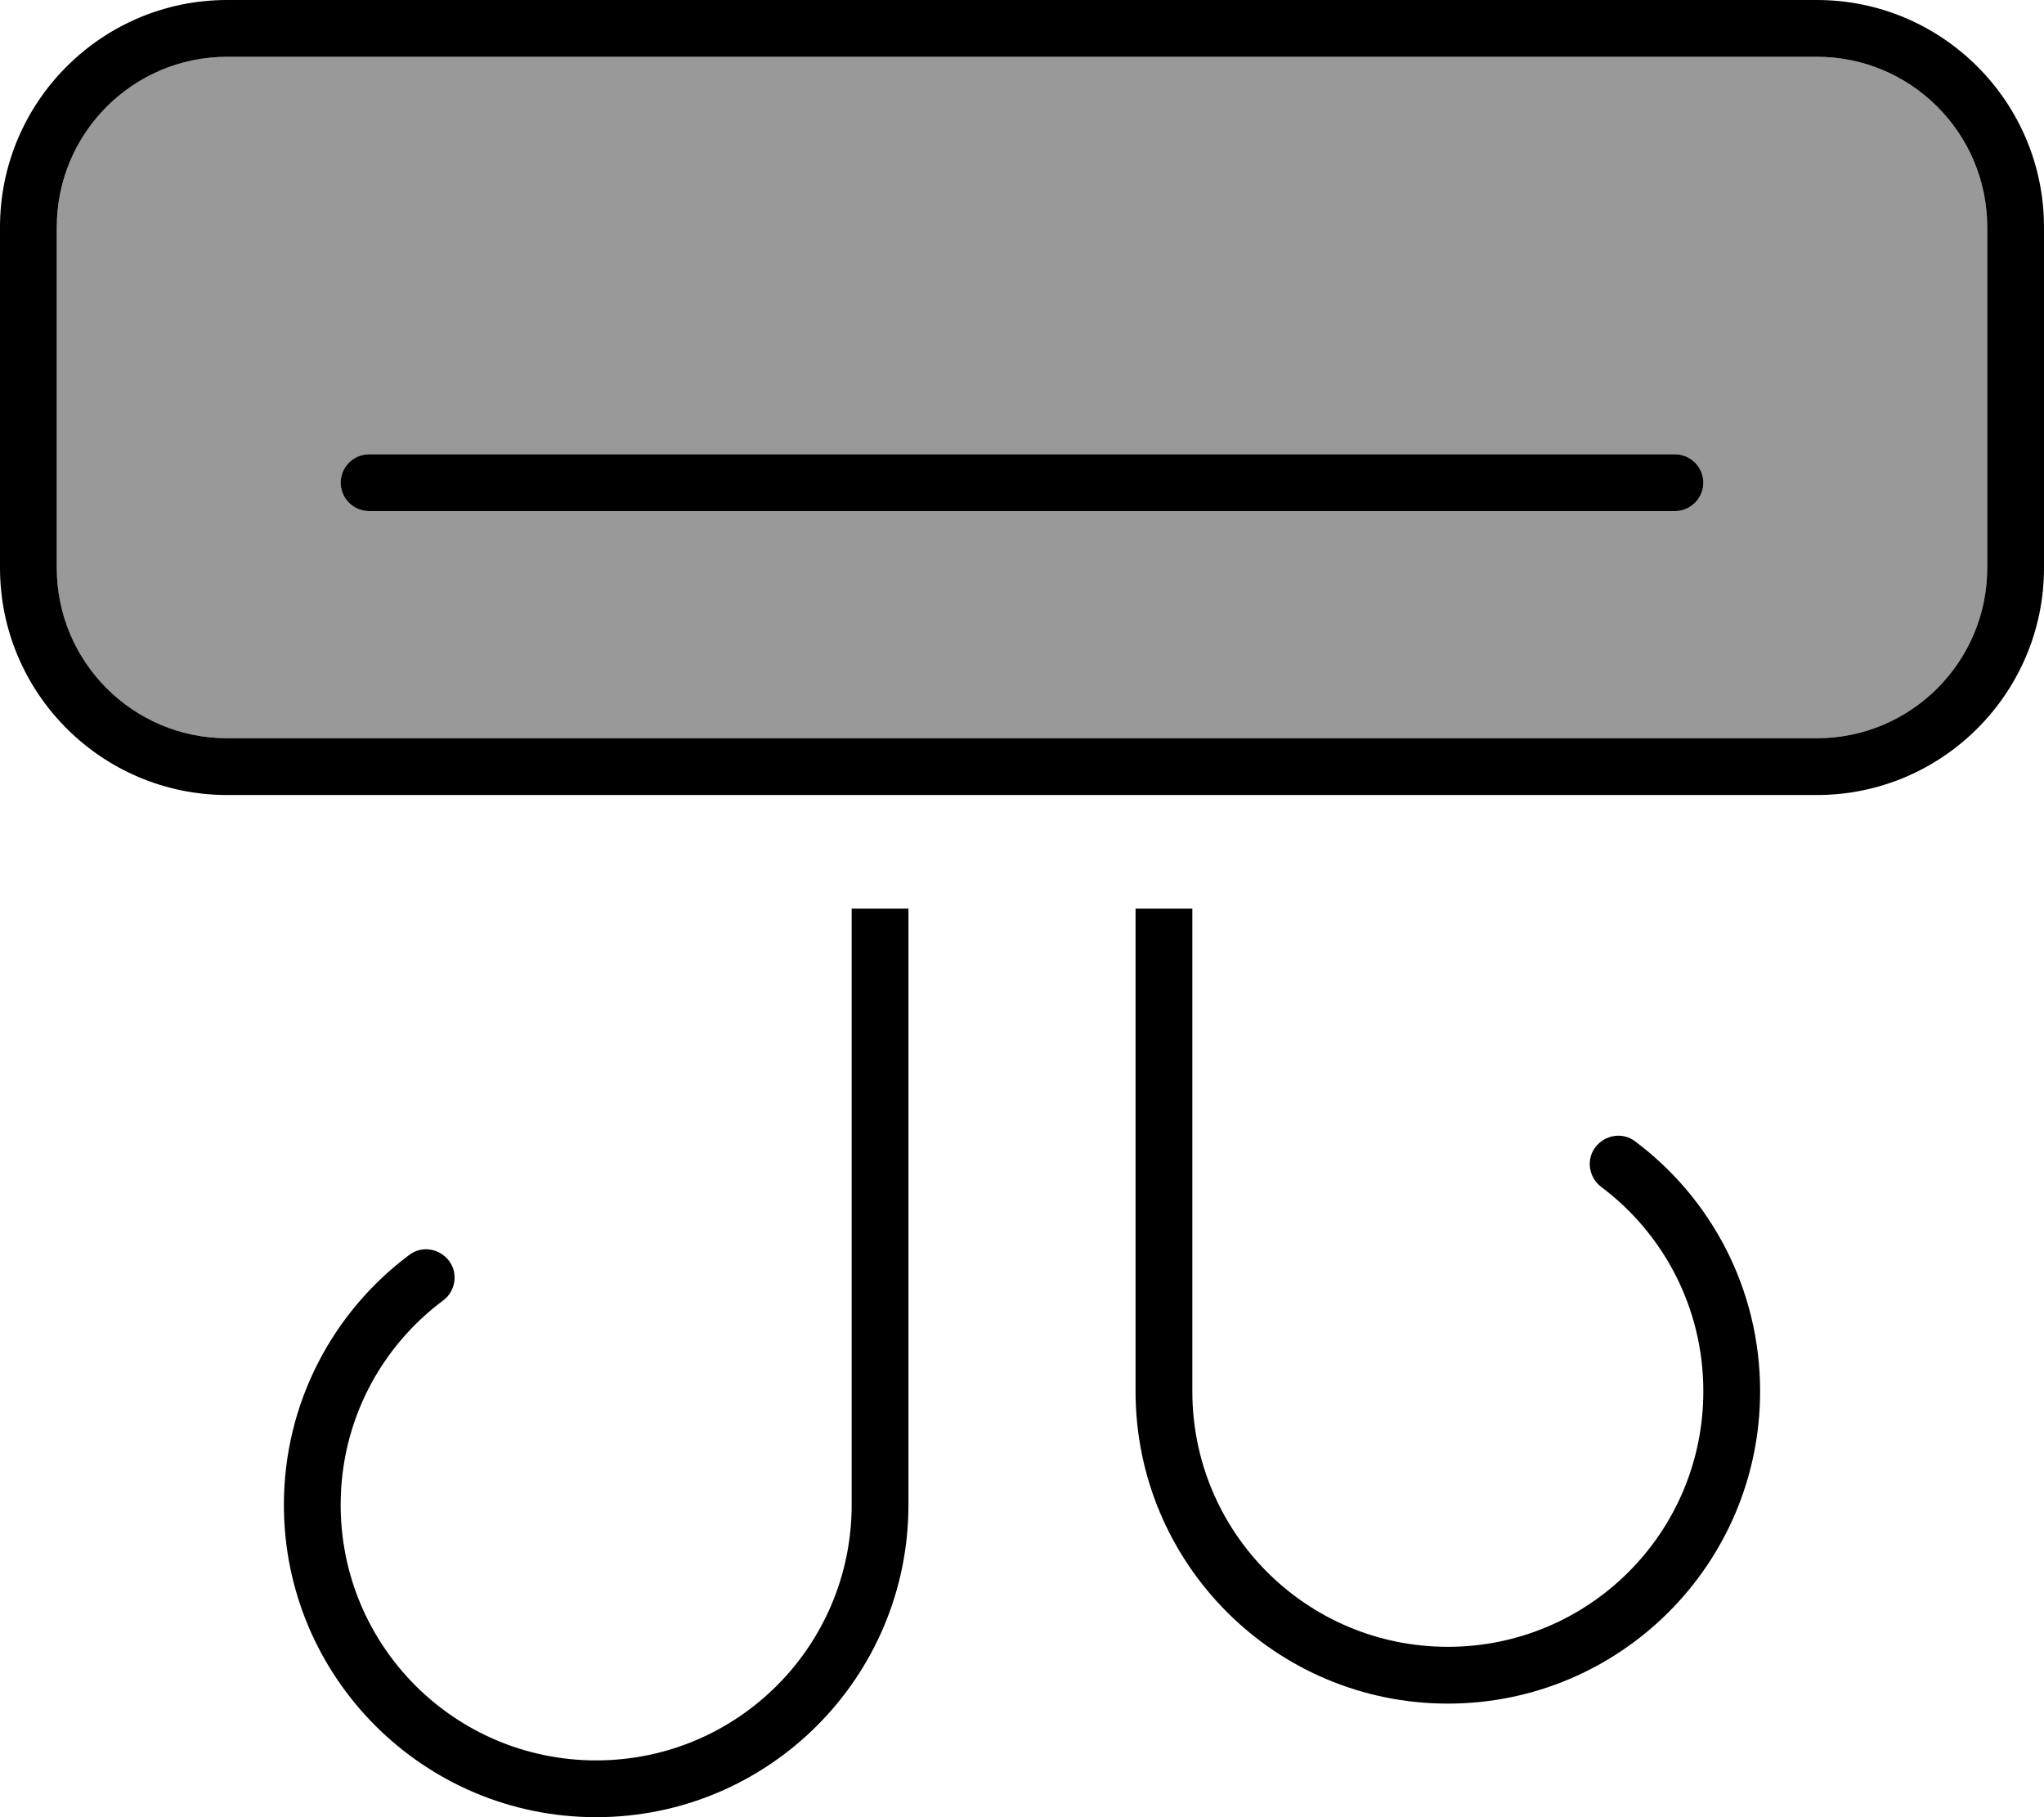 <svg fill="currentColor" xmlns="http://www.w3.org/2000/svg" viewBox="0 0 576 512"><!--! Font Awesome Pro 6.7.2 by @fontawesome - https://fontawesome.com License - https://fontawesome.com/license (Commercial License) Copyright 2024 Fonticons, Inc. --><defs><style>.fa-secondary{opacity:.4}</style></defs><path class="fa-secondary" d="M16 64l0 96c0 26.5 21.5 48 48 48l448 0c26.5 0 48-21.5 48-48l0-96c0-26.5-21.5-48-48-48L64 16C37.5 16 16 37.5 16 64zm80 72c0-4.4 3.6-8 8-8l368 0c4.4 0 8 3.6 8 8s-3.6 8-8 8l-368 0c-4.4 0-8-3.6-8-8z"/><path class="fa-primary" d="M64 16C37.5 16 16 37.5 16 64l0 96c0 26.5 21.5 48 48 48l448 0c26.5 0 48-21.5 48-48l0-96c0-26.5-21.5-48-48-48L64 16zM0 64C0 28.7 28.7 0 64 0L512 0c35.3 0 64 28.7 64 64l0 96c0 35.3-28.7 64-64 64L64 224c-35.3 0-64-28.7-64-64L0 64zM256 424c0 48.6-39.4 88-88 88s-88-39.4-88-88c0-28.8 13.9-54.4 35.3-70.4c3.5-2.7 8.5-1.9 11.2 1.6s1.9 8.6-1.6 11.2C107.3 379.5 96 400.4 96 424c0 39.8 32.2 72 72 72s72-32.2 72-72l0-168 16 0 0 168zm64-168l16 0 0 136c0 39.8 32.2 72 72 72s72-32.2 72-72c0-23.6-11.3-44.5-28.8-57.6c-3.5-2.7-4.3-7.7-1.6-11.2s7.7-4.3 11.2-1.6c21.4 16 35.2 41.6 35.2 70.4c0 48.6-39.4 88-88 88s-88-39.4-88-88l0-136zM104 128l368 0c4.4 0 8 3.6 8 8s-3.6 8-8 8l-368 0c-4.4 0-8-3.6-8-8s3.6-8 8-8z"/></svg>